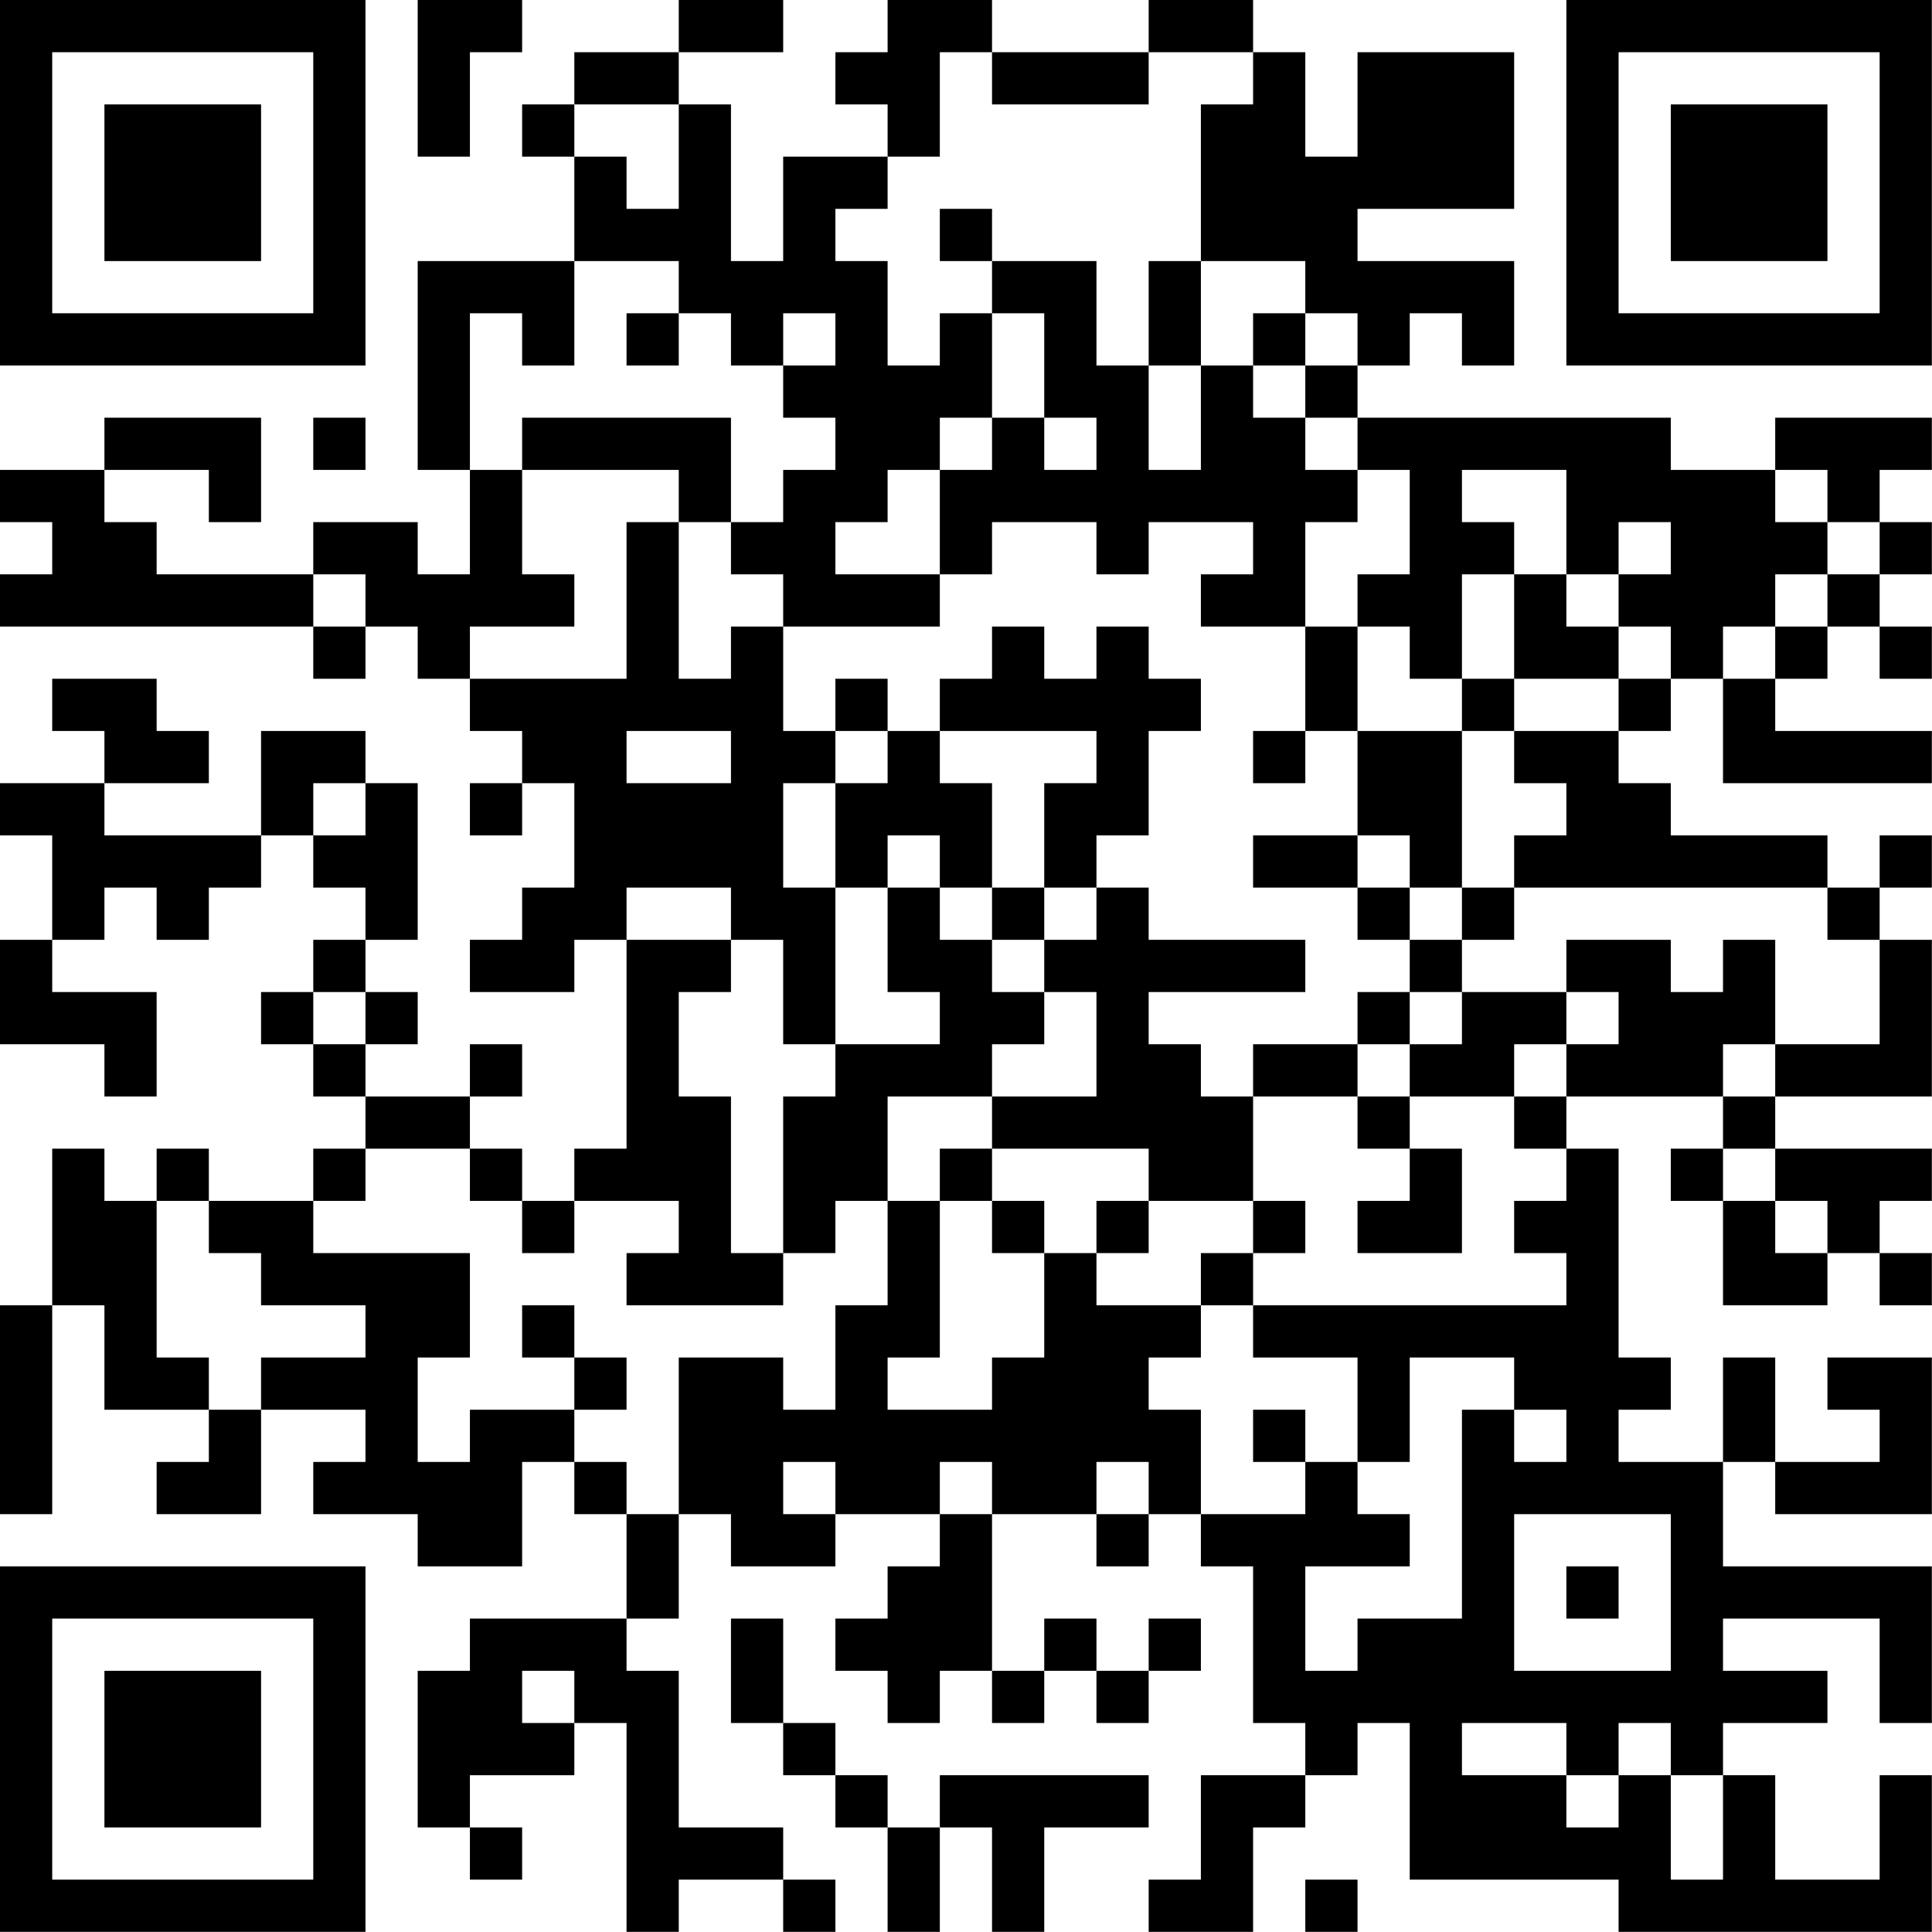 <?xml version="1.0" encoding="UTF-8"?>
<svg xmlns="http://www.w3.org/2000/svg" version="1.1" width="200" height="200" viewBox="0 0 200 200"><rect x="0" y="0" width="200" height="200" fill="#ffffff"/><g transform="scale(5.405)"><g transform="translate(0,0)"><path fill-rule="evenodd" d="M8 0L8 3L9 3L9 1L10 1L10 0ZM13 0L13 1L11 1L11 2L10 2L10 3L11 3L11 5L8 5L8 9L9 9L9 11L8 11L8 10L6 10L6 11L3 11L3 10L2 10L2 9L4 9L4 10L5 10L5 8L2 8L2 9L0 9L0 10L1 10L1 11L0 11L0 12L6 12L6 13L7 13L7 12L8 12L8 13L9 13L9 14L10 14L10 15L9 15L9 16L10 16L10 15L11 15L11 17L10 17L10 18L9 18L9 19L11 19L11 18L12 18L12 22L11 22L11 23L10 23L10 22L9 22L9 21L10 21L10 20L9 20L9 21L7 21L7 20L8 20L8 19L7 19L7 18L8 18L8 15L7 15L7 14L5 14L5 16L2 16L2 15L4 15L4 14L3 14L3 13L1 13L1 14L2 14L2 15L0 15L0 16L1 16L1 18L0 18L0 20L2 20L2 21L3 21L3 19L1 19L1 18L2 18L2 17L3 17L3 18L4 18L4 17L5 17L5 16L6 16L6 17L7 17L7 18L6 18L6 19L5 19L5 20L6 20L6 21L7 21L7 22L6 22L6 23L4 23L4 22L3 22L3 23L2 23L2 22L1 22L1 25L0 25L0 29L1 29L1 25L2 25L2 27L4 27L4 28L3 28L3 29L5 29L5 27L7 27L7 28L6 28L6 29L8 29L8 30L10 30L10 28L11 28L11 29L12 29L12 31L9 31L9 32L8 32L8 35L9 35L9 36L10 36L10 35L9 35L9 34L11 34L11 33L12 33L12 37L13 37L13 36L15 36L15 37L16 37L16 36L15 36L15 35L13 35L13 32L12 32L12 31L13 31L13 29L14 29L14 30L16 30L16 29L18 29L18 30L17 30L17 31L16 31L16 32L17 32L17 33L18 33L18 32L19 32L19 33L20 33L20 32L21 32L21 33L22 33L22 32L23 32L23 31L22 31L22 32L21 32L21 31L20 31L20 32L19 32L19 29L21 29L21 30L22 30L22 29L23 29L23 30L24 30L24 33L25 33L25 34L23 34L23 36L22 36L22 37L24 37L24 35L25 35L25 34L26 34L26 33L27 33L27 36L31 36L31 37L37 37L37 34L36 34L36 36L34 36L34 34L33 34L33 33L35 33L35 32L33 32L33 31L36 31L36 33L37 33L37 30L33 30L33 28L34 28L34 29L37 29L37 26L35 26L35 27L36 27L36 28L34 28L34 26L33 26L33 28L31 28L31 27L32 27L32 26L31 26L31 22L30 22L30 21L33 21L33 22L32 22L32 23L33 23L33 25L35 25L35 24L36 24L36 25L37 25L37 24L36 24L36 23L37 23L37 22L34 22L34 21L37 21L37 18L36 18L36 17L37 17L37 16L36 16L36 17L35 17L35 16L32 16L32 15L31 15L31 14L32 14L32 13L33 13L33 15L37 15L37 14L34 14L34 13L35 13L35 12L36 12L36 13L37 13L37 12L36 12L36 11L37 11L37 10L36 10L36 9L37 9L37 8L34 8L34 9L32 9L32 8L26 8L26 7L27 7L27 6L28 6L28 7L29 7L29 5L26 5L26 4L29 4L29 1L26 1L26 3L25 3L25 1L24 1L24 0L22 0L22 1L19 1L19 0L17 0L17 1L16 1L16 2L17 2L17 3L15 3L15 5L14 5L14 2L13 2L13 1L15 1L15 0ZM18 1L18 3L17 3L17 4L16 4L16 5L17 5L17 7L18 7L18 6L19 6L19 8L18 8L18 9L17 9L17 10L16 10L16 11L18 11L18 12L15 12L15 11L14 11L14 10L15 10L15 9L16 9L16 8L15 8L15 7L16 7L16 6L15 6L15 7L14 7L14 6L13 6L13 5L11 5L11 7L10 7L10 6L9 6L9 9L10 9L10 11L11 11L11 12L9 12L9 13L12 13L12 10L13 10L13 13L14 13L14 12L15 12L15 14L16 14L16 15L15 15L15 17L16 17L16 20L15 20L15 18L14 18L14 17L12 17L12 18L14 18L14 19L13 19L13 21L14 21L14 24L15 24L15 25L12 25L12 24L13 24L13 23L11 23L11 24L10 24L10 23L9 23L9 22L7 22L7 23L6 23L6 24L9 24L9 26L8 26L8 28L9 28L9 27L11 27L11 28L12 28L12 29L13 29L13 26L15 26L15 27L16 27L16 25L17 25L17 23L18 23L18 26L17 26L17 27L19 27L19 26L20 26L20 24L21 24L21 25L23 25L23 26L22 26L22 27L23 27L23 29L25 29L25 28L26 28L26 29L27 29L27 30L25 30L25 32L26 32L26 31L28 31L28 27L29 27L29 28L30 28L30 27L29 27L29 26L27 26L27 28L26 28L26 26L24 26L24 25L30 25L30 24L29 24L29 23L30 23L30 22L29 22L29 21L30 21L30 20L31 20L31 19L30 19L30 18L32 18L32 19L33 19L33 18L34 18L34 20L33 20L33 21L34 21L34 20L36 20L36 18L35 18L35 17L29 17L29 16L30 16L30 15L29 15L29 14L31 14L31 13L32 13L32 12L31 12L31 11L32 11L32 10L31 10L31 11L30 11L30 9L28 9L28 10L29 10L29 11L28 11L28 13L27 13L27 12L26 12L26 11L27 11L27 9L26 9L26 8L25 8L25 7L26 7L26 6L25 6L25 5L23 5L23 2L24 2L24 1L22 1L22 2L19 2L19 1ZM11 2L11 3L12 3L12 4L13 4L13 2ZM18 4L18 5L19 5L19 6L20 6L20 8L19 8L19 9L18 9L18 11L19 11L19 10L21 10L21 11L22 11L22 10L24 10L24 11L23 11L23 12L25 12L25 14L24 14L24 15L25 15L25 14L26 14L26 16L24 16L24 17L26 17L26 18L27 18L27 19L26 19L26 20L24 20L24 21L23 21L23 20L22 20L22 19L25 19L25 18L22 18L22 17L21 17L21 16L22 16L22 14L23 14L23 13L22 13L22 12L21 12L21 13L20 13L20 12L19 12L19 13L18 13L18 14L17 14L17 13L16 13L16 14L17 14L17 15L16 15L16 17L17 17L17 19L18 19L18 20L16 20L16 21L15 21L15 24L16 24L16 23L17 23L17 21L19 21L19 22L18 22L18 23L19 23L19 24L20 24L20 23L19 23L19 22L22 22L22 23L21 23L21 24L22 24L22 23L24 23L24 24L23 24L23 25L24 25L24 24L25 24L25 23L24 23L24 21L26 21L26 22L27 22L27 23L26 23L26 24L28 24L28 22L27 22L27 21L29 21L29 20L30 20L30 19L28 19L28 18L29 18L29 17L28 17L28 14L29 14L29 13L31 13L31 12L30 12L30 11L29 11L29 13L28 13L28 14L26 14L26 12L25 12L25 10L26 10L26 9L25 9L25 8L24 8L24 7L25 7L25 6L24 6L24 7L23 7L23 5L22 5L22 7L21 7L21 5L19 5L19 4ZM12 6L12 7L13 7L13 6ZM22 7L22 9L23 9L23 7ZM6 8L6 9L7 9L7 8ZM10 8L10 9L13 9L13 10L14 10L14 8ZM20 8L20 9L21 9L21 8ZM34 9L34 10L35 10L35 11L34 11L34 12L33 12L33 13L34 13L34 12L35 12L35 11L36 11L36 10L35 10L35 9ZM6 11L6 12L7 12L7 11ZM12 14L12 15L14 15L14 14ZM18 14L18 15L19 15L19 17L18 17L18 16L17 16L17 17L18 17L18 18L19 18L19 19L20 19L20 20L19 20L19 21L21 21L21 19L20 19L20 18L21 18L21 17L20 17L20 15L21 15L21 14ZM6 15L6 16L7 16L7 15ZM26 16L26 17L27 17L27 18L28 18L28 17L27 17L27 16ZM19 17L19 18L20 18L20 17ZM6 19L6 20L7 20L7 19ZM27 19L27 20L26 20L26 21L27 21L27 20L28 20L28 19ZM33 22L33 23L34 23L34 24L35 24L35 23L34 23L34 22ZM3 23L3 26L4 26L4 27L5 27L5 26L7 26L7 25L5 25L5 24L4 24L4 23ZM10 25L10 26L11 26L11 27L12 27L12 26L11 26L11 25ZM24 27L24 28L25 28L25 27ZM15 28L15 29L16 29L16 28ZM18 28L18 29L19 29L19 28ZM21 28L21 29L22 29L22 28ZM29 29L29 32L32 32L32 29ZM30 30L30 31L31 31L31 30ZM14 31L14 33L15 33L15 34L16 34L16 35L17 35L17 37L18 37L18 35L19 35L19 37L20 37L20 35L22 35L22 34L18 34L18 35L17 35L17 34L16 34L16 33L15 33L15 31ZM10 32L10 33L11 33L11 32ZM28 33L28 34L30 34L30 35L31 35L31 34L32 34L32 36L33 36L33 34L32 34L32 33L31 33L31 34L30 34L30 33ZM25 36L25 37L26 37L26 36ZM0 0L0 7L7 7L7 0ZM1 1L1 6L6 6L6 1ZM2 2L2 5L5 5L5 2ZM30 0L30 7L37 7L37 0ZM31 1L31 6L36 6L36 1ZM32 2L32 5L35 5L35 2ZM0 30L0 37L7 37L7 30ZM1 31L1 36L6 36L6 31ZM2 32L2 35L5 35L5 32Z" fill="#000000"/></g></g></svg>
